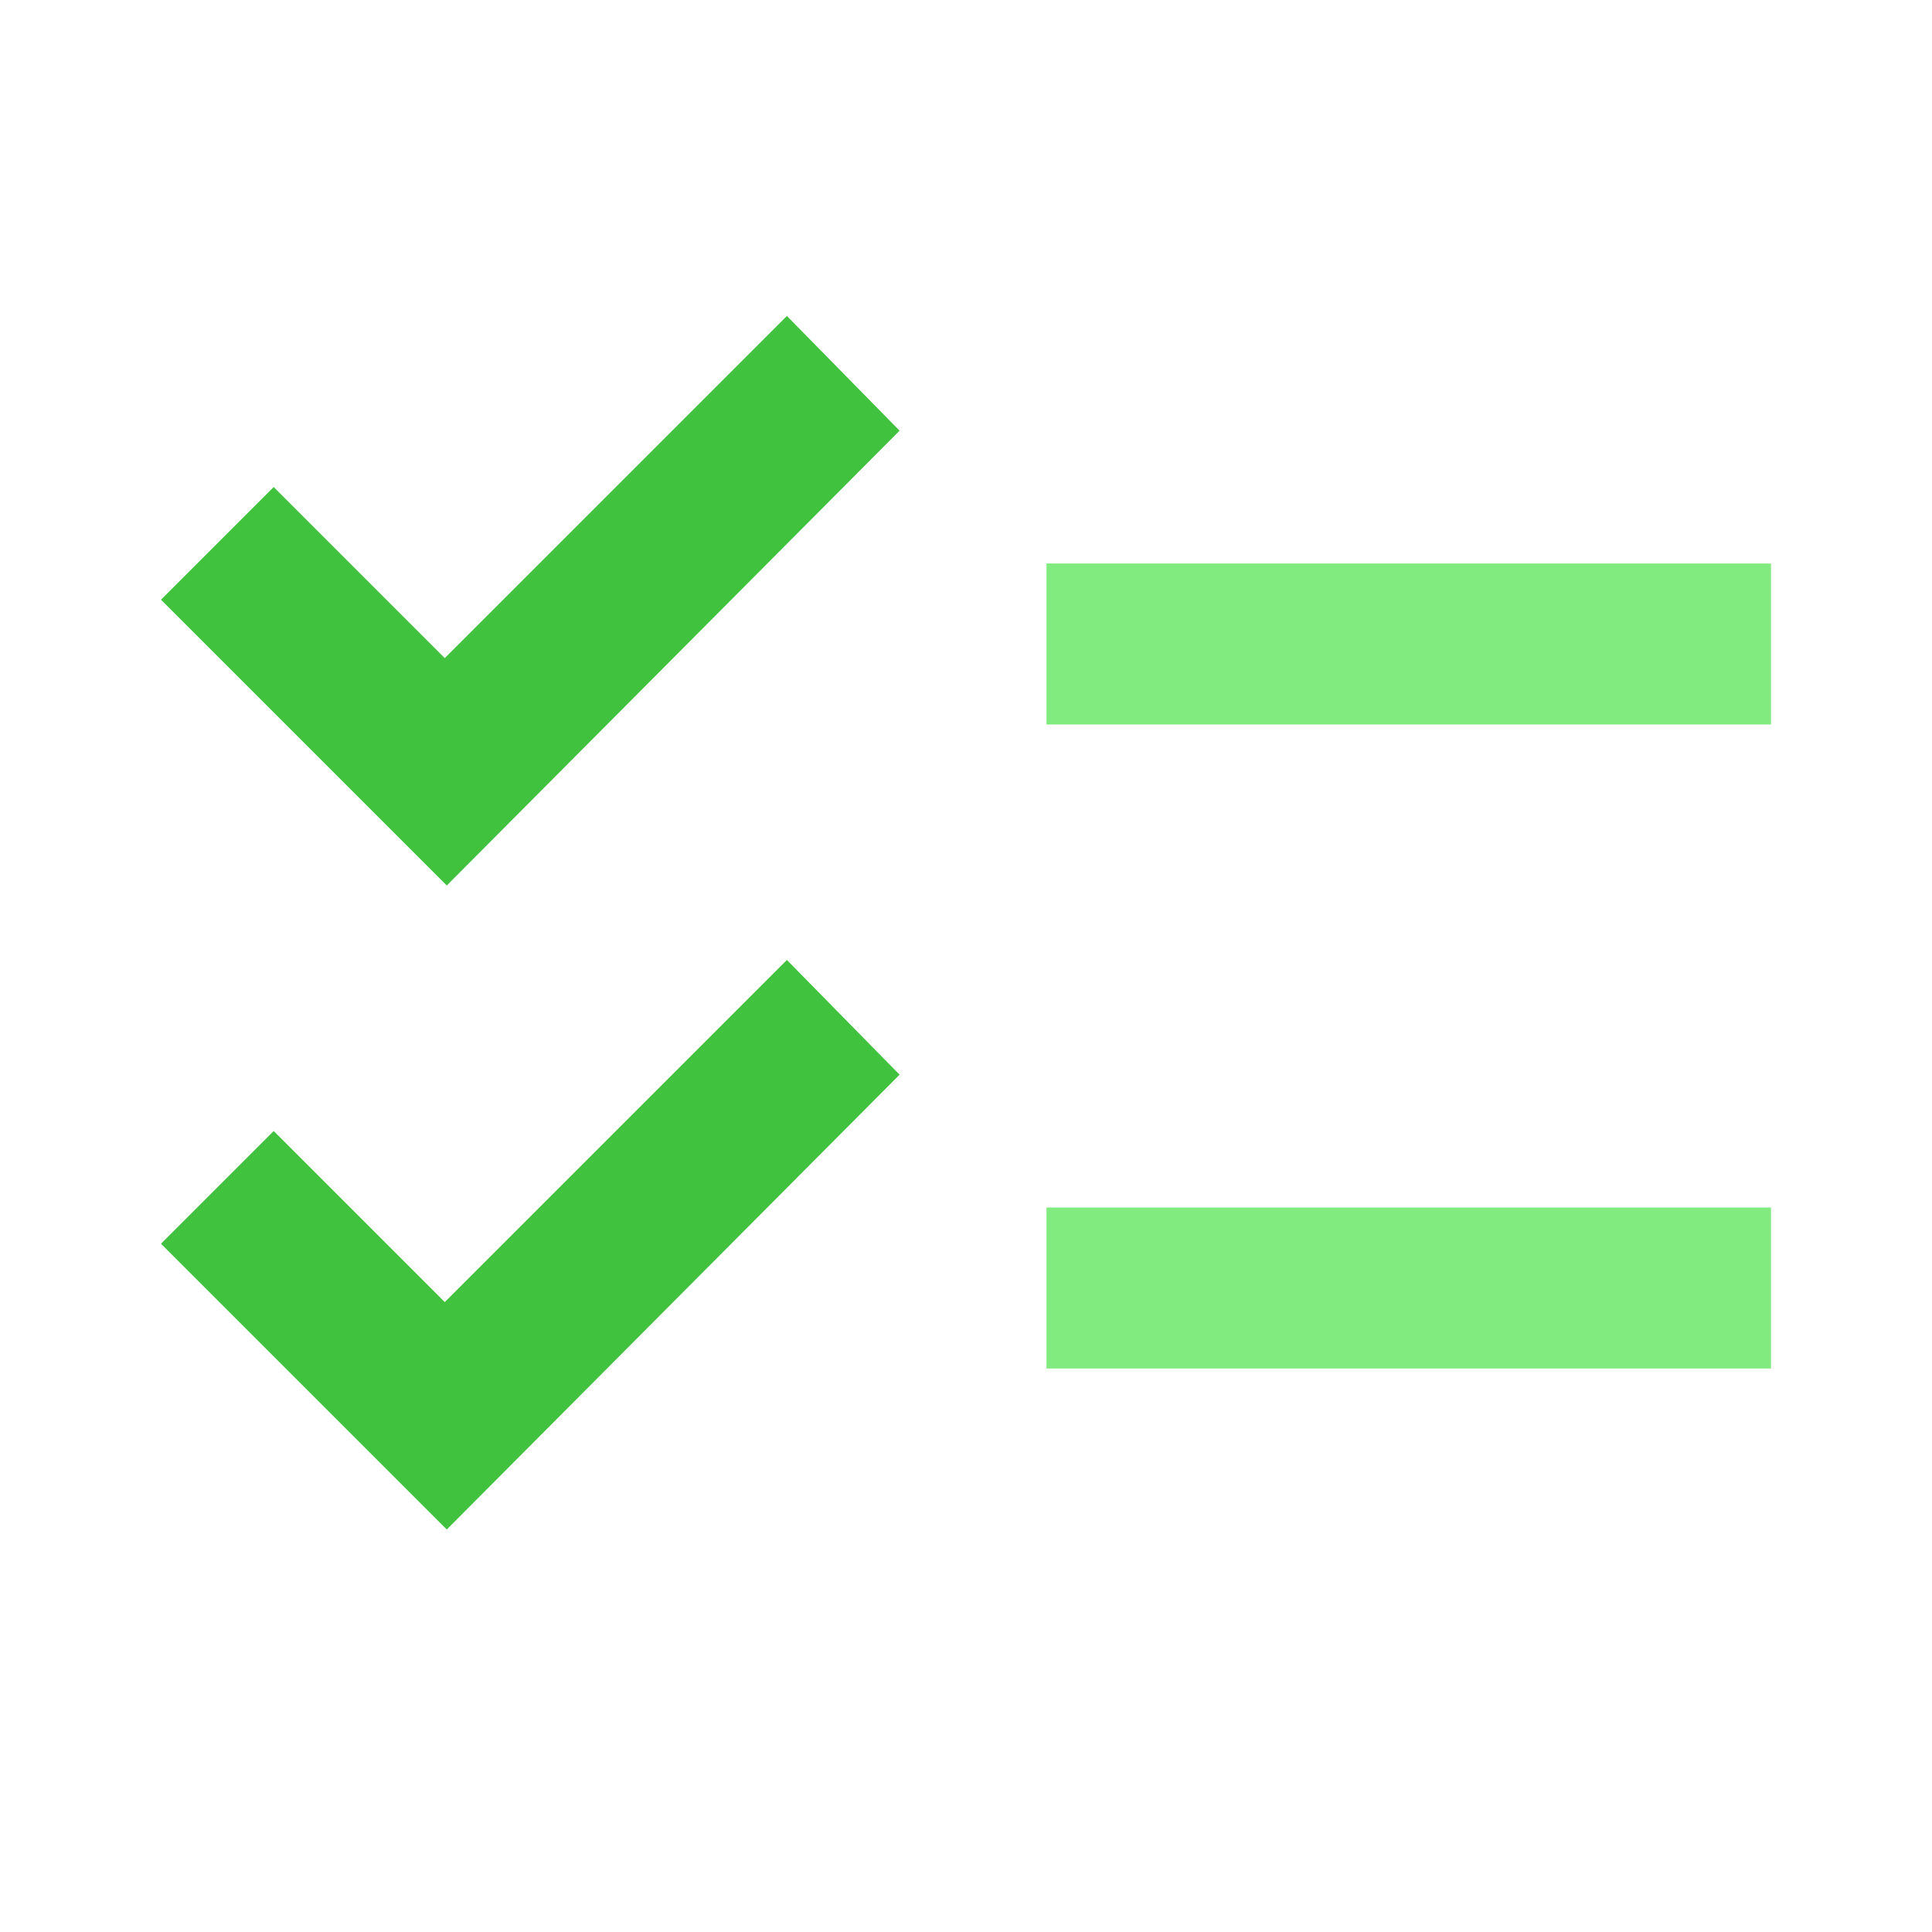 <svg width="240" height="240" viewBox="0 0 240 240" fill="none" xmlns="http://www.w3.org/2000/svg">
<path d="M55.5 110L20 74.5L34 60.5L55.25 81.75L97.75 39.25L111.75 53.5L55.5 110Z" fill="#41C23E"/>
<path d="M55.5 190L20 154.5L34 140.5L55.25 161.75L97.75 119.25L111.75 133.5L55.5 190Z" fill="#41C23E"/>
<path d="M130 90V70H220V90H130Z" fill="#81EB7F"/>
<path d="M130 170V150H220V170H130Z" fill="#81EB7F"/>
</svg>
